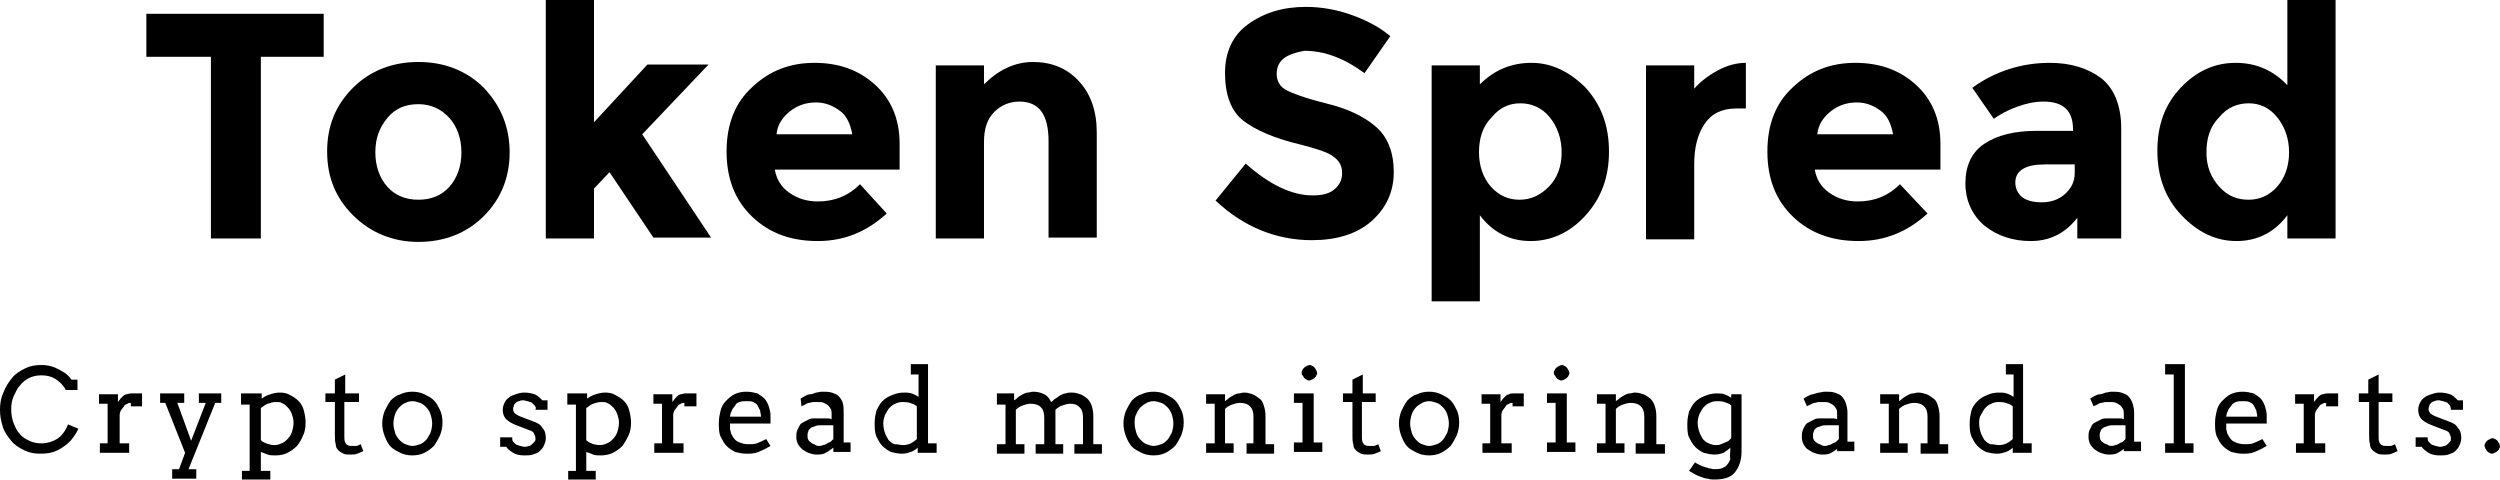 <?xml version="1.0" encoding="utf-8"?>
<!-- Generator: Adobe Illustrator 21.0.2, SVG Export Plug-In . SVG Version: 6.00 Build 0)  -->
<svg version="1.1" id="Layer_1" xmlns="http://www.w3.org/2000/svg" xmlns:xlink="http://www.w3.org/1999/xlink" x="0px" y="0px"
	 viewBox="0 0 290.4 55.7" style="enable-background:new 0 0 290.4 55.7;" xml:space="preserve">
<g>
	<path d="M30.3,6.6v21.1h-5.8V6.6H17v-5h20.6v5H30.3z"/>
	<path d="M59.2,17.7c0,2.9-1,5.4-3,7.4c-2,2-4.6,3-7.6,3S43,27,41,25c-2-2-3-4.4-3-7.4s1-5.4,3-7.4c2-2,4.6-3,7.6-3s5.6,1,7.6,3
		C58.2,12.3,59.2,14.8,59.2,17.7z M43.6,17.7c0,1.6,0.5,3,1.4,4s2.1,1.5,3.6,1.5c1.5,0,2.7-0.5,3.6-1.5s1.4-2.4,1.4-4s-0.5-3-1.4-4
		s-2.1-1.6-3.6-1.6c-1.5,0-2.7,0.5-3.6,1.6S43.6,16,43.6,17.7z"/>
	<path d="M69,27.7h-5.6V0H69v14.2l6.2-6.7h7.1l-7.7,8.1l8,12h-6.7L70.8,20L69,21.9V27.7z"/>
	<path d="M103,24.8c-2.3,2.1-4.9,3.2-8,3.2s-5.6-0.9-7.6-2.8c-2-1.9-3-4.4-3-7.6s1-5.7,3-7.5c2-1.9,4.4-2.8,7.2-2.8s5.1,0.8,7,2.5
		c1.9,1.7,2.9,4,2.9,6.9v3H90c0.2,1.1,0.7,2,1.7,2.7c1,0.7,2.1,1,3.3,1c2,0,3.6-0.7,4.9-2L103,24.8z M97.6,12.9
		c-0.8-0.6-1.7-1-2.8-1c-1.1,0-2.1,0.3-3,1c-0.9,0.7-1.5,1.6-1.6,2.7H99C98.8,14.5,98.4,13.5,97.6,12.9z"/>
	<path d="M114.3,16.5v11.2h-5.6V7.6h5.6v2.2c1.7-1.7,3.6-2.6,5.7-2.6c2.1,0,3.9,0.7,5.3,2.2c1.4,1.5,2.1,3.5,2.1,6v12.2h-5.6V16.4
		c0-3.1-1.1-4.6-3.4-4.6c-1.1,0-2.1,0.4-2.9,1.2C114.7,13.8,114.3,14.9,114.3,16.5z"/>
	<path d="M149.1,6.8c-0.6,0.5-0.8,1.1-0.8,1.8s0.3,1.4,1,1.8c0.7,0.4,2.3,1,4.7,1.6c2.5,0.6,4.4,1.5,5.8,2.7c1.4,1.2,2.1,3,2.1,5.3
		c0,2.3-0.9,4.2-2.6,5.7s-4.1,2.2-6.9,2.2c-4.1,0-7.9-1.5-11.2-4.6l3.5-4.3c2.8,2.5,5.4,3.7,7.8,3.7c1.1,0,1.9-0.2,2.5-0.7
		s0.9-1.1,0.9-1.9c0-0.8-0.3-1.4-1-1.9c-0.6-0.5-1.9-0.9-3.8-1.4c-3-0.7-5.3-1.7-6.7-2.8s-2.1-3-2.1-5.5c0-2.5,0.9-4.4,2.7-5.7
		c1.8-1.3,4-2,6.7-2c1.7,0,3.5,0.3,5.2,0.9s3.3,1.4,4.6,2.5l-3,4.3c-2.3-1.7-4.6-2.6-7-2.6C150.4,6.1,149.6,6.4,149.1,6.8z"/>
	<path d="M177.9,7.3c2.3,0,4.4,1,6.3,2.9c1.8,2,2.7,4.4,2.7,7.4S186,23,184.2,25c-1.8,2-4,3-6.4,3s-4.4-1-5.9-3V35h-5.6V7.6h5.6v2.2
		C173.6,8.1,175.6,7.3,177.9,7.3z M171.8,17.7c0,1.6,0.5,3,1.4,4s2,1.5,3.3,1.5s2.4-0.5,3.4-1.5c1-1,1.5-2.4,1.5-4
		c0-1.6-0.5-3-1.4-4.1c-0.9-1.1-2.1-1.6-3.4-1.6c-1.3,0-2.4,0.5-3.3,1.6C172.2,14.7,171.8,16.1,171.8,17.7z"/>
	<path d="M201.7,12.6c-1.7,0-2.9,0.6-3.7,1.8c-0.8,1.2-1.2,2.7-1.2,4.7v8.7h-5.6V7.6h5.6v2.7c0.7-0.8,1.6-1.5,2.7-2.1
		c1.1-0.6,2.2-0.9,3.3-0.9l0,5.3H201.7z"/>
	<path d="M223.9,24.8c-2.3,2.1-4.9,3.2-8,3.2s-5.6-0.9-7.6-2.8c-2-1.9-3-4.4-3-7.6s1-5.7,3-7.5c2-1.9,4.4-2.8,7.2-2.8s5.1,0.8,7,2.5
		c1.9,1.7,2.9,4,2.9,6.9v3h-14.6c0.2,1.1,0.7,2,1.7,2.7c1,0.7,2.1,1,3.3,1c2,0,3.6-0.7,4.9-2L223.9,24.8z M218.5,12.9
		c-0.8-0.6-1.7-1-2.8-1c-1.1,0-2.1,0.3-3,1c-0.9,0.7-1.5,1.6-1.6,2.7h8.8C219.7,14.5,219.3,13.5,218.5,12.9z"/>
	<path d="M246.6,27.7h-5.3v-2.4c-1.4,1.8-3.2,2.7-5.4,2.7c-2.1,0-3.9-0.6-5.4-1.8c-1.4-1.2-2.2-2.9-2.2-4.9s0.7-3.6,2.2-4.6
		c1.5-1,3.5-1.5,6.1-1.5h4.2V15c0-2.1-1.1-3.2-3.4-3.2c-1,0-2,0.2-3.1,0.6c-1.1,0.4-2,0.9-2.7,1.4l-2.5-3.6c2.6-1.9,5.7-2.9,9-2.9
		c2.4,0,4.4,0.6,6,1.8c1.5,1.2,2.3,3.2,2.3,5.8V27.7z M241,20.1v-1h-3.5c-2.2,0-3.4,0.7-3.4,2.1c0,0.7,0.3,1.3,0.8,1.7
		c0.5,0.4,1.3,0.6,2.3,0.6s1.9-0.3,2.6-0.9C240.6,21.9,241,21.1,241,20.1z"/>
	<path d="M259.8,28c-2.4,0-4.5-1-6.4-3s-2.8-4.5-2.8-7.5s0.9-5.4,2.7-7.3s3.9-2.9,6.4-2.9c2.4,0,4.4,0.9,6,2.6V0h5.6v27.7h-5.6v-2.7
		C264.2,27,262.2,28,259.8,28z M256.3,17.7c0,1.6,0.5,2.9,1.5,4s2.1,1.5,3.4,1.5s2.4-0.5,3.3-1.5s1.4-2.4,1.4-4c0-1.6-0.5-3-1.4-4.1
		c-0.9-1.1-2-1.6-3.3-1.6s-2.5,0.5-3.4,1.6C256.7,14.7,256.3,16.1,256.3,17.7z"/>
</g>
<g>
	<path d="M7.6,45.2c-0.3-0.5-0.7-0.9-1.2-1.2c-0.5-0.3-1-0.4-1.6-0.4c-0.5,0-1,0.1-1.4,0.3c-0.4,0.2-0.8,0.5-1.1,0.9
		C2,45.1,1.8,45.6,1.6,46s-0.3,1-0.3,1.5c0,0.6,0.1,1.2,0.3,1.7s0.4,0.9,0.7,1.2C2.6,50.8,3,51,3.4,51.2c0.4,0.2,0.9,0.3,1.4,0.3
		c0.7,0,1.3-0.2,1.8-0.5c0.5-0.3,1-0.9,1.3-1.7l1.2,0.5c-0.2,0.5-0.5,0.9-0.9,1.4c-0.4,0.4-0.9,0.8-1.5,1.1c-0.6,0.3-1.2,0.4-2,0.4
		c-0.7,0-1.3-0.1-1.9-0.4c-0.6-0.3-1.1-0.6-1.5-1.1c-0.4-0.5-0.8-1-1-1.7S0,48.3,0,47.6c0-0.7,0.1-1.4,0.4-2c0.2-0.6,0.6-1.2,1-1.7
		c0.4-0.5,0.9-0.8,1.5-1.1c0.6-0.3,1.2-0.4,1.9-0.4c0.6,0,1.1,0.1,1.6,0.3c0.4,0.2,0.8,0.4,1.1,0.6c0.3,0.2,0.6,0.5,0.8,0.8H9v1.2
		H7.6z"/>
	<path d="M16.5,47.2h-1.3v-0.4c-0.1,0-0.3,0-0.4,0.1c-0.2,0.1-0.3,0.1-0.4,0.3c-0.1,0.1-0.2,0.3-0.3,0.4s-0.2,0.4-0.2,0.6v3.3H15
		v1.1h-3.4v-1.1h0.9l0-4.6h-1v-1.1h2.2v0.9c0.1-0.1,0.2-0.3,0.3-0.4c0.1-0.1,0.2-0.2,0.3-0.3c0.1-0.1,0.3-0.2,0.4-0.2
		s0.3-0.1,0.5-0.1c0.2,0,0.4,0,0.7,0s0.4,0,0.6,0V47.2z"/>
	<path d="M18.8,45.7h2.6v1.1h-0.8l1.6,4.4l1.7-4.4h-0.8v-1.1h2.6v1.1H25l-3.1,7.7h0.9v1.1h-2.8v-1.1h0.8l0.7-1.9l-2.3-5.8h-0.6V45.7
		z"/>
	<path d="M28.2,45.7h2.2v0.6c0.3-0.2,0.6-0.4,1-0.5c0.3-0.1,0.7-0.2,1.1-0.2c0.5,0,0.9,0.1,1.2,0.3c0.4,0.2,0.7,0.4,1,0.7
		c0.3,0.3,0.5,0.7,0.6,1.1s0.2,0.9,0.2,1.4c0,0.6-0.1,1.1-0.3,1.5c-0.2,0.5-0.4,0.8-0.7,1.2c-0.3,0.3-0.7,0.6-1.1,0.8
		c-0.4,0.2-0.9,0.3-1.4,0.3c-0.3,0-0.7,0-0.9-0.1c-0.3-0.1-0.5-0.2-0.8-0.3v2.2h1.1v1.1h-3.3v-1.1h0.9v-7.7h-1V45.7z M32,46.7
		c-0.3,0-0.6,0.1-0.9,0.2c-0.3,0.1-0.5,0.3-0.8,0.5v3.7c0.1,0.2,0.4,0.3,0.6,0.4c0.3,0.1,0.6,0.2,1,0.2c0.3,0,0.6-0.1,0.8-0.2
		c0.3-0.1,0.5-0.3,0.7-0.5c0.2-0.2,0.4-0.5,0.5-0.8c0.1-0.3,0.2-0.7,0.2-1.1c0-0.4-0.1-0.7-0.2-1s-0.3-0.6-0.5-0.8
		c-0.2-0.2-0.4-0.4-0.7-0.5C32.6,46.7,32.3,46.7,32,46.7z"/>
	<path d="M40.1,45.7h1.6v1H40l0,4c0,0.3,0,0.5,0.1,0.7c0.1,0.2,0.2,0.3,0.3,0.3c0.1,0.1,0.3,0.1,0.5,0.1c0.2,0,0.3,0,0.5,0
		c0.1,0,0.3-0.1,0.5-0.2l0.3,0.8c-0.2,0.1-0.4,0.2-0.7,0.3c-0.2,0.1-0.5,0.1-0.8,0.1c-0.3,0-0.6,0-0.8-0.1c-0.2-0.1-0.4-0.2-0.6-0.4
		c-0.2-0.2-0.3-0.4-0.3-0.7c-0.1-0.3-0.1-0.7-0.1-1.1l0-3.8h-1.1v-1h1.1v-1.6l1.2-0.6V45.7z"/>
	<path d="M44.4,49.2c0-0.5,0.1-1,0.3-1.5c0.2-0.4,0.4-0.8,0.7-1.2c0.3-0.3,0.7-0.6,1.1-0.7c0.4-0.2,0.9-0.3,1.4-0.3
		c0.5,0,1,0.1,1.4,0.3c0.4,0.2,0.8,0.4,1.1,0.7c0.3,0.3,0.5,0.7,0.7,1.1s0.3,0.9,0.3,1.5c0,0.5-0.1,1-0.3,1.5
		c-0.2,0.4-0.4,0.8-0.7,1.2c-0.3,0.3-0.7,0.6-1.1,0.8c-0.4,0.2-0.9,0.3-1.4,0.3c-0.5,0-1-0.1-1.4-0.3s-0.8-0.4-1.1-0.7
		s-0.5-0.7-0.7-1.2S44.4,49.7,44.4,49.2z M45.7,49.2c0,0.4,0.1,0.7,0.2,1.1c0.1,0.3,0.3,0.6,0.5,0.8c0.2,0.2,0.4,0.4,0.7,0.5
		c0.3,0.1,0.5,0.2,0.8,0.2c0.3,0,0.6-0.1,0.9-0.2c0.3-0.1,0.5-0.3,0.7-0.5c0.2-0.2,0.3-0.5,0.5-0.8c0.1-0.3,0.2-0.7,0.2-1.1
		c0-0.4-0.1-0.8-0.2-1.1c-0.1-0.3-0.3-0.6-0.5-0.8c-0.2-0.2-0.4-0.4-0.7-0.5s-0.6-0.2-0.9-0.2c-0.3,0-0.6,0.1-0.8,0.2
		c-0.3,0.1-0.5,0.3-0.7,0.5c-0.2,0.2-0.4,0.5-0.5,0.8C45.8,48.4,45.7,48.8,45.7,49.2z"/>
	<path d="M62.1,47.1c-0.1-0.1-0.2-0.2-0.3-0.3c-0.1-0.1-0.3-0.1-0.5-0.2c-0.2,0-0.3-0.1-0.5-0.1c-0.2,0-0.3,0-0.5,0.1
		c-0.1,0-0.3,0.1-0.4,0.2c-0.1,0.1-0.2,0.2-0.2,0.3s-0.1,0.2-0.1,0.4c0,0.2,0.1,0.4,0.2,0.5c0.1,0.1,0.4,0.3,0.7,0.4l1.3,0.5
		c0.6,0.2,1,0.4,1.2,0.8c0.3,0.3,0.4,0.7,0.4,1.2c0,0.3-0.1,0.6-0.2,0.8c-0.1,0.3-0.3,0.5-0.5,0.7s-0.5,0.3-0.8,0.4s-0.7,0.1-1,0.1
		c-0.5,0-1-0.1-1.3-0.3c-0.3-0.2-0.6-0.4-0.8-0.7h-0.7v-1.1h1.4c0,0.2,0,0.4,0.1,0.5c0.1,0.1,0.2,0.2,0.3,0.3
		c0.1,0.1,0.3,0.1,0.5,0.2c0.2,0,0.3,0.1,0.5,0.1c0.2,0,0.3,0,0.5-0.1c0.2,0,0.3-0.1,0.4-0.2c0.1-0.1,0.2-0.2,0.3-0.3
		s0.1-0.2,0.1-0.4c0-0.2-0.1-0.4-0.2-0.6c-0.1-0.2-0.4-0.3-0.7-0.4L60,49.4c-0.5-0.2-0.9-0.4-1.2-0.7c-0.3-0.3-0.4-0.7-0.4-1.1
		c0-0.3,0.1-0.6,0.2-0.8c0.1-0.2,0.3-0.5,0.5-0.6c0.2-0.2,0.5-0.3,0.8-0.4c0.3-0.1,0.6-0.2,1-0.2c0.5,0,0.9,0.1,1.2,0.2
		c0.3,0.1,0.6,0.4,0.9,0.7h0.6v1.1h-1.4C62.3,47.4,62.2,47.2,62.1,47.1z"/>
	<path d="M66,45.7h2.2v0.6c0.3-0.2,0.6-0.4,1-0.5c0.3-0.1,0.7-0.2,1.1-0.2c0.5,0,0.9,0.1,1.2,0.3c0.4,0.2,0.7,0.4,1,0.7
		c0.3,0.3,0.5,0.7,0.6,1.1s0.2,0.9,0.2,1.4c0,0.6-0.1,1.1-0.3,1.5s-0.4,0.8-0.7,1.2c-0.3,0.3-0.7,0.6-1.1,0.8
		c-0.4,0.2-0.9,0.3-1.4,0.3c-0.3,0-0.7,0-0.9-0.1s-0.5-0.2-0.8-0.3v2.2h1.1v1.1H66v-1.1h0.9v-7.7h-1V45.7z M69.8,46.7
		c-0.3,0-0.6,0.1-0.9,0.2s-0.5,0.3-0.8,0.5v3.7c0.1,0.2,0.4,0.3,0.6,0.4s0.6,0.2,1,0.2c0.3,0,0.6-0.1,0.8-0.2
		c0.3-0.1,0.5-0.3,0.7-0.5c0.2-0.2,0.4-0.5,0.5-0.8c0.1-0.3,0.2-0.7,0.2-1.1c0-0.4-0.1-0.7-0.2-1s-0.3-0.6-0.5-0.8
		c-0.2-0.2-0.4-0.4-0.7-0.5C70.4,46.7,70.1,46.7,69.8,46.7z"/>
	<path d="M80.8,47.2h-1.3v-0.4c-0.1,0-0.3,0-0.4,0.1c-0.2,0.1-0.3,0.1-0.4,0.3c-0.1,0.1-0.2,0.3-0.3,0.4s-0.2,0.4-0.2,0.6v3.3h1.2
		v1.1h-3.4v-1.1h0.9l0-4.6h-1v-1.1h2.2v0.9c0.1-0.1,0.2-0.3,0.3-0.4c0.1-0.1,0.2-0.2,0.3-0.3c0.1-0.1,0.3-0.2,0.4-0.2
		s0.3-0.1,0.5-0.1c0.2,0,0.4,0,0.7,0s0.4,0,0.6,0V47.2z"/>
	<path d="M84.8,49.3c0,0.2,0,0.4,0,0.5c0,0.2,0.1,0.3,0.1,0.5c0.2,0.4,0.4,0.8,0.8,1c0.4,0.2,0.8,0.3,1.2,0.3c0.4,0,0.7,0,1-0.1
		c0.3-0.1,0.7-0.3,1.1-0.5l0.5,0.8c-0.5,0.3-0.9,0.5-1.4,0.7s-0.9,0.2-1.4,0.2c-0.5,0-0.9-0.1-1.3-0.2c-0.4-0.2-0.7-0.4-1-0.7
		s-0.5-0.7-0.7-1.1s-0.2-1-0.2-1.6c0-0.5,0.1-1,0.2-1.4s0.3-0.8,0.6-1.1s0.6-0.6,1-0.8c0.4-0.2,0.9-0.3,1.4-0.3
		c0.5,0,0.9,0.1,1.3,0.2c0.3,0.2,0.6,0.4,0.8,0.6s0.4,0.6,0.5,0.9c0.1,0.3,0.2,0.7,0.2,1c0,0.2,0,0.3,0,0.5c0,0.2,0,0.3,0,0.5H84.8z
		 M86.7,46.6c-0.3,0-0.5,0-0.8,0.1s-0.4,0.2-0.5,0.4s-0.3,0.3-0.4,0.6c-0.1,0.2-0.2,0.5-0.2,0.7h3.6c0-0.3-0.1-0.5-0.1-0.7
		c-0.1-0.2-0.2-0.4-0.3-0.6c-0.1-0.2-0.3-0.3-0.5-0.4C87.3,46.6,87,46.6,86.7,46.6z"/>
	<path d="M96.8,52c-0.3,0.2-0.5,0.4-0.9,0.6c-0.3,0.2-0.7,0.2-1.1,0.2c-0.3,0-0.6-0.1-0.9-0.2s-0.5-0.3-0.7-0.4
		c-0.2-0.2-0.4-0.4-0.5-0.6s-0.2-0.5-0.2-0.8c0-0.3,0-0.5,0.1-0.8c0.1-0.2,0.2-0.4,0.3-0.6c0.1-0.2,0.3-0.3,0.5-0.4
		c0.2-0.1,0.4-0.2,0.6-0.3s0.4-0.1,0.6-0.1c0.2,0,0.4,0,0.6,0c0.3,0,0.6,0,0.8,0s0.4,0,0.6,0.1l0-0.6c0-0.2,0-0.5-0.1-0.6
		c-0.1-0.2-0.2-0.3-0.3-0.4s-0.3-0.2-0.5-0.3s-0.4-0.1-0.6-0.1c-0.2,0-0.4,0-0.6,0c-0.2,0-0.4,0.1-0.5,0.1c-0.2,0-0.3,0.1-0.5,0.2
		c-0.1,0.1-0.3,0.1-0.4,0.2L93,46.3c0.2-0.1,0.3-0.2,0.5-0.3s0.4-0.2,0.6-0.2s0.4-0.1,0.7-0.2c0.2,0,0.4-0.1,0.7-0.1
		c0.4,0,0.8,0,1.1,0.1c0.3,0.1,0.6,0.2,0.8,0.4c0.2,0.2,0.4,0.5,0.5,0.8C98,47.2,98,47.6,98,48l0,3.4h0.8v1.1h-2V52z M95.1,51.8
		c0.2,0,0.3,0,0.5-0.1c0.2,0,0.3-0.1,0.5-0.2c0.1-0.1,0.3-0.1,0.4-0.2c0.1-0.1,0.2-0.2,0.3-0.3l0-1.6h-1.4c-0.2,0-0.5,0-0.7,0.1
		c-0.2,0.1-0.4,0.1-0.5,0.2c-0.1,0.1-0.3,0.2-0.3,0.4c-0.1,0.2-0.1,0.3-0.1,0.5c0,0.2,0,0.3,0.1,0.5s0.2,0.2,0.3,0.3
		c0.1,0.1,0.3,0.2,0.4,0.2C94.7,51.7,94.9,51.8,95.1,51.8z"/>
	<path d="M105.6,42.3h2.2v9.2h1v1.1h-2.2V52c-0.2,0.2-0.5,0.4-0.8,0.5s-0.6,0.2-1,0.2c-0.5,0-0.9-0.1-1.3-0.2
		c-0.4-0.2-0.7-0.4-1-0.7s-0.5-0.7-0.7-1.1c-0.2-0.5-0.2-1-0.2-1.6c0-0.5,0.1-1,0.2-1.4c0.2-0.4,0.4-0.8,0.7-1.1
		c0.3-0.3,0.6-0.5,1.1-0.7s0.9-0.3,1.4-0.3c0.3,0,0.6,0,0.9,0.1c0.3,0.1,0.5,0.2,0.8,0.4v-2.6h-0.9V42.3z M104.9,51.7
		c0.4,0,0.7-0.1,0.9-0.2c0.2-0.1,0.5-0.3,0.7-0.5v-3.8c-0.2-0.2-0.5-0.3-0.8-0.4s-0.6-0.1-0.9-0.1c-0.3,0-0.6,0.1-0.8,0.2
		c-0.3,0.1-0.5,0.3-0.7,0.5c-0.2,0.2-0.3,0.5-0.5,0.8c-0.1,0.3-0.2,0.6-0.2,1c0,0.4,0.1,0.8,0.2,1.1c0.1,0.3,0.3,0.6,0.4,0.8
		c0.2,0.2,0.4,0.4,0.7,0.5C104.3,51.6,104.6,51.7,104.9,51.7z"/>
	<path d="M115.6,45.7h2.2v0.8h0c0.2-0.1,0.3-0.2,0.5-0.4c0.2-0.1,0.3-0.2,0.5-0.3c0.2-0.1,0.4-0.2,0.6-0.2s0.4-0.1,0.6-0.1
		c0.5,0,0.9,0.1,1.3,0.3c0.4,0.2,0.6,0.5,0.8,0.9c0.2-0.1,0.3-0.3,0.5-0.4c0.2-0.1,0.4-0.3,0.6-0.4s0.4-0.2,0.6-0.2
		c0.2-0.1,0.5-0.1,0.7-0.1c0.4,0,0.7,0.1,1,0.2c0.3,0.1,0.5,0.3,0.8,0.5c0.2,0.2,0.4,0.5,0.5,0.8c0.1,0.3,0.2,0.7,0.2,1.2v3.3h1v1.1
		h-3.2v-1.1h1v-3.1c0-0.5-0.1-0.9-0.4-1.2c-0.3-0.3-0.6-0.4-1.1-0.4c-0.3,0-0.6,0.1-0.9,0.2c-0.3,0.1-0.6,0.3-0.8,0.5v4h0.9v1.1
		h-3.2v-1.1h1v-3.1c0-0.5-0.1-0.9-0.4-1.2c-0.3-0.3-0.7-0.4-1.2-0.4c-0.3,0-0.6,0.1-0.9,0.2c-0.3,0.1-0.6,0.3-0.8,0.5v4h1v1.1h-3.2
		v-1.1h1v-4.6h-1V45.7z"/>
	<path d="M130.5,49.2c0-0.5,0.1-1,0.3-1.5c0.2-0.4,0.4-0.8,0.7-1.2c0.3-0.3,0.7-0.6,1.1-0.7c0.4-0.2,0.9-0.3,1.4-0.3
		c0.5,0,1,0.1,1.4,0.3c0.4,0.2,0.8,0.4,1.1,0.7c0.3,0.3,0.5,0.7,0.7,1.1s0.3,0.9,0.3,1.5c0,0.5-0.1,1-0.3,1.5
		c-0.2,0.4-0.4,0.8-0.7,1.2c-0.3,0.3-0.7,0.6-1.1,0.8c-0.4,0.2-0.9,0.3-1.4,0.3c-0.5,0-1-0.1-1.4-0.3c-0.4-0.2-0.8-0.4-1.1-0.7
		s-0.5-0.7-0.7-1.2S130.5,49.7,130.5,49.2z M131.8,49.2c0,0.4,0.1,0.7,0.2,1.1c0.1,0.3,0.3,0.6,0.5,0.8c0.2,0.2,0.4,0.4,0.7,0.5
		c0.3,0.1,0.5,0.2,0.8,0.2c0.3,0,0.6-0.1,0.9-0.2c0.3-0.1,0.5-0.3,0.7-0.5c0.2-0.2,0.3-0.5,0.5-0.8c0.1-0.3,0.2-0.7,0.2-1.1
		c0-0.4-0.1-0.8-0.2-1.1c-0.1-0.3-0.3-0.6-0.5-0.8c-0.2-0.2-0.4-0.4-0.7-0.5s-0.6-0.2-0.9-0.2c-0.3,0-0.6,0.1-0.8,0.2
		s-0.5,0.3-0.7,0.5c-0.2,0.2-0.4,0.5-0.5,0.8C131.8,48.4,131.8,48.8,131.8,49.2z"/>
	<path d="M144.6,51.5h1v-3.1c0-0.5-0.1-0.9-0.4-1.2c-0.3-0.3-0.7-0.4-1.2-0.4c-0.3,0-0.6,0.1-0.9,0.2c-0.3,0.1-0.6,0.3-0.8,0.5v4h1
		v1.1h-3.2v-1.1h1v-4.6h-1v-1.1h2.2v0.8h0c0.1-0.1,0.3-0.2,0.5-0.4c0.2-0.1,0.3-0.2,0.5-0.3s0.4-0.2,0.6-0.2c0.2,0,0.4-0.1,0.6-0.1
		c0.4,0,0.7,0.1,1,0.2c0.3,0.1,0.5,0.3,0.8,0.5s0.4,0.5,0.5,0.8c0.1,0.3,0.2,0.7,0.2,1.2v3.3h1v1.1h-3.2V51.5z"/>
	<path d="M150.4,45.7h2.2v5.7h1v1.1h-3.3v-1.1h1v-4.6h-1V45.7z M151.2,43.3c0-0.1,0-0.2,0.1-0.3c0-0.1,0.1-0.2,0.2-0.3
		s0.2-0.1,0.3-0.2c0.1,0,0.2-0.1,0.3-0.1c0.1,0,0.2,0,0.3,0.1c0.1,0,0.2,0.1,0.3,0.2c0.1,0.1,0.1,0.2,0.2,0.3c0,0.1,0.1,0.2,0.1,0.3
		c0,0.1,0,0.2-0.1,0.3c0,0.1-0.1,0.2-0.2,0.3c-0.1,0.1-0.2,0.1-0.3,0.2c-0.1,0-0.2,0.1-0.3,0.1c-0.1,0-0.2,0-0.3-0.1
		c-0.1,0-0.2-0.1-0.3-0.2s-0.1-0.2-0.2-0.3C151.2,43.5,151.2,43.4,151.2,43.3z"/>
	<path d="M158.2,45.7h1.6v1h-1.6l0,4c0,0.3,0,0.5,0.1,0.7c0.1,0.2,0.2,0.3,0.3,0.3c0.1,0.1,0.3,0.1,0.5,0.1c0.2,0,0.3,0,0.5,0
		c0.1,0,0.3-0.1,0.5-0.2l0.3,0.8c-0.2,0.1-0.4,0.2-0.7,0.3c-0.2,0.1-0.5,0.1-0.8,0.1c-0.3,0-0.6,0-0.8-0.1c-0.2-0.1-0.4-0.2-0.6-0.4
		c-0.2-0.2-0.3-0.4-0.3-0.7c-0.1-0.3-0.1-0.7-0.1-1.1l0-3.8h-1.1v-1h1.1v-1.6l1.2-0.6V45.7z"/>
	<path d="M162.5,49.2c0-0.5,0.1-1,0.3-1.5c0.2-0.4,0.4-0.8,0.7-1.2c0.3-0.3,0.7-0.6,1.1-0.7c0.4-0.2,0.9-0.3,1.4-0.3
		c0.5,0,1,0.1,1.4,0.3c0.4,0.2,0.8,0.4,1.1,0.7c0.3,0.3,0.5,0.7,0.7,1.1s0.3,0.9,0.3,1.5c0,0.5-0.1,1-0.3,1.5
		c-0.2,0.4-0.4,0.8-0.7,1.2c-0.3,0.3-0.7,0.6-1.1,0.8c-0.4,0.2-0.9,0.3-1.4,0.3c-0.5,0-1-0.1-1.4-0.3s-0.8-0.4-1.1-0.7
		s-0.5-0.7-0.7-1.2C162.6,50.2,162.5,49.7,162.5,49.2z M163.8,49.2c0,0.4,0.1,0.7,0.2,1.1c0.1,0.3,0.3,0.6,0.5,0.8
		c0.2,0.2,0.4,0.4,0.7,0.5c0.3,0.1,0.5,0.2,0.8,0.2c0.3,0,0.6-0.1,0.9-0.2c0.3-0.1,0.5-0.3,0.7-0.5c0.2-0.2,0.3-0.5,0.5-0.8
		c0.1-0.3,0.2-0.7,0.2-1.1c0-0.4-0.1-0.8-0.2-1.1c-0.1-0.3-0.3-0.6-0.5-0.8c-0.2-0.2-0.4-0.4-0.7-0.5c-0.3-0.1-0.6-0.2-0.9-0.2
		c-0.3,0-0.6,0.1-0.8,0.2s-0.5,0.3-0.7,0.5c-0.2,0.2-0.4,0.5-0.5,0.8C163.9,48.4,163.8,48.8,163.8,49.2z"/>
	<path d="M177,47.2h-1.3v-0.4c-0.1,0-0.3,0-0.4,0.1c-0.2,0.1-0.3,0.1-0.4,0.3c-0.1,0.1-0.2,0.3-0.3,0.4s-0.2,0.4-0.2,0.6v3.3h1.2
		v1.1h-3.4v-1.1h0.9l0-4.6h-1v-1.1h2.2v0.9c0.1-0.1,0.2-0.3,0.3-0.4c0.1-0.1,0.2-0.2,0.3-0.3c0.1-0.1,0.3-0.2,0.4-0.2
		c0.1-0.1,0.3-0.1,0.5-0.1c0.2,0,0.4,0,0.6,0s0.4,0,0.6,0V47.2z"/>
	<path d="M179.8,45.7h2.2v5.7h1v1.1h-3.3v-1.1h1v-4.6h-1V45.7z M180.5,43.3c0-0.1,0-0.2,0.1-0.3c0-0.1,0.1-0.2,0.2-0.3
		c0.1-0.1,0.2-0.1,0.3-0.2c0.1,0,0.2-0.1,0.3-0.1c0.1,0,0.2,0,0.3,0.1c0.1,0,0.2,0.1,0.3,0.2c0.1,0.1,0.1,0.2,0.2,0.3
		c0,0.1,0.1,0.2,0.1,0.3c0,0.1,0,0.2-0.1,0.3c0,0.1-0.1,0.2-0.2,0.3c-0.1,0.1-0.2,0.1-0.3,0.2c-0.1,0-0.2,0.1-0.3,0.1
		c-0.1,0-0.2,0-0.3-0.1c-0.1,0-0.2-0.1-0.3-0.2c-0.1-0.1-0.1-0.2-0.2-0.3C180.5,43.5,180.5,43.4,180.5,43.3z"/>
	<path d="M190,51.5h1v-3.1c0-0.5-0.1-0.9-0.4-1.2c-0.3-0.3-0.7-0.4-1.2-0.4c-0.3,0-0.6,0.1-0.9,0.2c-0.3,0.1-0.6,0.3-0.8,0.5v4h1
		v1.1h-3.2v-1.1h1v-4.6h-1v-1.1h2.2v0.8h0c0.1-0.1,0.3-0.2,0.5-0.4c0.2-0.1,0.3-0.2,0.5-0.3c0.2-0.1,0.4-0.2,0.6-0.2
		s0.4-0.1,0.6-0.1c0.4,0,0.7,0.1,1,0.2c0.3,0.1,0.5,0.3,0.8,0.5c0.2,0.2,0.4,0.5,0.5,0.8s0.2,0.7,0.2,1.2v3.3h1v1.1H190V51.5z"/>
	<path d="M201,52c-0.2,0.2-0.5,0.4-0.8,0.6c-0.3,0.1-0.6,0.2-1,0.2c-0.5,0-0.9-0.1-1.3-0.2c-0.4-0.2-0.7-0.4-1-0.7s-0.5-0.7-0.7-1.1
		s-0.2-1-0.2-1.6c0-0.5,0.1-1,0.2-1.4c0.2-0.4,0.4-0.8,0.7-1.1c0.3-0.3,0.6-0.5,1.1-0.7s0.9-0.3,1.4-0.3c0.3,0,0.7,0,0.9,0.1
		c0.3,0.1,0.5,0.2,0.8,0.4v-0.4h1.2v6.6c0,1.1-0.3,1.9-0.8,2.5c-0.5,0.6-1.3,0.8-2.4,0.8c-0.2,0-0.5,0-0.7-0.1
		c-0.3,0-0.5-0.1-0.8-0.2c-0.3-0.1-0.5-0.2-0.7-0.3c-0.2-0.1-0.5-0.3-0.7-0.4l0.7-1c0.1,0.1,0.3,0.2,0.5,0.3
		c0.2,0.1,0.4,0.2,0.5,0.2c0.2,0.1,0.4,0.1,0.6,0.2c0.2,0,0.4,0.1,0.6,0.1c0.3,0,0.6,0,0.9-0.1c0.2-0.1,0.5-0.2,0.6-0.4
		c0.2-0.2,0.3-0.4,0.4-0.7C200.9,53,201,52.6,201,52L201,52z M199.3,51.7c0.2,0,0.4,0,0.6-0.1s0.3-0.1,0.5-0.2
		c0.1-0.1,0.3-0.1,0.4-0.2c0.1-0.1,0.2-0.2,0.3-0.3v-3.8c-0.2-0.2-0.5-0.3-0.8-0.4c-0.3-0.1-0.6-0.1-0.9-0.1c-0.3,0-0.6,0.1-0.8,0.2
		c-0.3,0.1-0.5,0.3-0.7,0.5c-0.2,0.2-0.3,0.5-0.5,0.8c-0.1,0.3-0.2,0.6-0.2,1c0,0.4,0.1,0.8,0.2,1.1c0.1,0.3,0.3,0.6,0.4,0.8
		c0.2,0.2,0.4,0.4,0.7,0.5C198.7,51.6,199,51.7,199.3,51.7z"/>
	<path d="M213.6,52c-0.3,0.2-0.5,0.4-0.9,0.6c-0.3,0.2-0.7,0.2-1.1,0.2c-0.3,0-0.6-0.1-0.9-0.2c-0.3-0.1-0.5-0.3-0.7-0.4
		s-0.4-0.4-0.5-0.6c-0.1-0.2-0.2-0.5-0.2-0.8c0-0.3,0-0.5,0.1-0.8s0.2-0.4,0.3-0.6s0.3-0.3,0.5-0.4c0.2-0.1,0.4-0.2,0.6-0.3
		s0.4-0.1,0.6-0.1c0.2,0,0.4,0,0.6,0c0.3,0,0.6,0,0.8,0c0.2,0,0.4,0,0.6,0.1l0-0.6c0-0.2,0-0.5-0.1-0.6c-0.1-0.2-0.2-0.3-0.3-0.4
		c-0.1-0.1-0.3-0.2-0.5-0.3c-0.2-0.1-0.4-0.1-0.6-0.1c-0.2,0-0.4,0-0.6,0c-0.2,0-0.4,0.1-0.5,0.1c-0.2,0-0.3,0.1-0.5,0.2
		s-0.3,0.1-0.4,0.2l-0.4-0.9c0.2-0.1,0.3-0.2,0.5-0.3c0.2-0.1,0.4-0.2,0.6-0.2c0.2-0.1,0.4-0.1,0.7-0.2c0.2,0,0.4-0.1,0.7-0.1
		c0.4,0,0.8,0,1.1,0.1c0.3,0.1,0.6,0.2,0.8,0.4c0.2,0.2,0.4,0.5,0.5,0.8c0.1,0.3,0.2,0.7,0.2,1.1l0,3.4h0.8v1.1h-2V52z M211.9,51.8
		c0.2,0,0.3,0,0.5-0.1c0.2,0,0.3-0.1,0.5-0.2s0.3-0.1,0.4-0.2s0.2-0.2,0.3-0.3l0-1.6h-1.4c-0.2,0-0.5,0-0.7,0.1
		c-0.2,0.1-0.4,0.1-0.5,0.2c-0.1,0.1-0.3,0.2-0.3,0.4c-0.1,0.2-0.1,0.3-0.1,0.5c0,0.2,0,0.3,0.1,0.5s0.2,0.2,0.3,0.3
		s0.3,0.2,0.4,0.2C211.6,51.7,211.7,51.8,211.9,51.8z"/>
	<path d="M222.9,51.5h1v-3.1c0-0.5-0.1-0.9-0.4-1.2c-0.3-0.3-0.7-0.4-1.2-0.4c-0.3,0-0.6,0.1-0.9,0.2c-0.3,0.1-0.6,0.3-0.8,0.5v4h1
		v1.1h-3.2v-1.1h1v-4.6h-1v-1.1h2.2v0.8h0c0.1-0.1,0.3-0.2,0.5-0.4c0.2-0.1,0.3-0.2,0.5-0.3s0.4-0.2,0.6-0.2c0.2,0,0.4-0.1,0.6-0.1
		c0.4,0,0.7,0.1,1,0.2c0.3,0.1,0.5,0.3,0.8,0.5s0.4,0.5,0.5,0.8c0.1,0.3,0.2,0.7,0.2,1.2v3.3h1v1.1h-3.2V51.5z"/>
	<path d="M232.8,42.3h2.2v9.2h1v1.1h-2.2V52c-0.2,0.2-0.5,0.4-0.8,0.5c-0.3,0.1-0.6,0.2-1,0.2c-0.5,0-0.9-0.1-1.3-0.2
		c-0.4-0.2-0.7-0.4-1-0.7c-0.3-0.3-0.5-0.7-0.7-1.1c-0.2-0.5-0.2-1-0.2-1.6c0-0.5,0.1-1,0.2-1.4s0.4-0.8,0.7-1.1
		c0.3-0.3,0.6-0.5,1.1-0.7c0.4-0.2,0.9-0.3,1.4-0.3c0.3,0,0.6,0,0.9,0.1c0.3,0.1,0.5,0.2,0.8,0.4v-2.6h-0.9V42.3z M232.2,51.7
		c0.4,0,0.7-0.1,0.9-0.2s0.5-0.3,0.7-0.5v-3.8c-0.2-0.2-0.5-0.3-0.8-0.4s-0.6-0.1-0.9-0.1c-0.3,0-0.6,0.1-0.8,0.2
		c-0.3,0.1-0.5,0.3-0.7,0.5s-0.3,0.5-0.5,0.8s-0.2,0.6-0.2,1c0,0.4,0.1,0.8,0.2,1.1c0.1,0.3,0.3,0.6,0.4,0.8
		c0.2,0.2,0.4,0.4,0.7,0.5C231.6,51.6,231.9,51.7,232.2,51.7z"/>
	<path d="M246.9,52c-0.3,0.2-0.5,0.4-0.9,0.6c-0.3,0.2-0.7,0.2-1.1,0.2c-0.3,0-0.6-0.1-0.9-0.2s-0.5-0.3-0.7-0.4
		c-0.2-0.2-0.4-0.4-0.5-0.6s-0.2-0.5-0.2-0.8c0-0.3,0-0.5,0.1-0.8c0.1-0.2,0.2-0.4,0.3-0.6c0.1-0.2,0.3-0.3,0.5-0.4
		c0.2-0.1,0.4-0.2,0.6-0.3s0.4-0.1,0.6-0.1c0.2,0,0.4,0,0.6,0c0.3,0,0.6,0,0.8,0s0.4,0,0.6,0.1l0-0.6c0-0.2,0-0.5-0.1-0.6
		c-0.1-0.2-0.2-0.3-0.3-0.4s-0.3-0.2-0.5-0.3s-0.4-0.1-0.6-0.1c-0.2,0-0.4,0-0.6,0c-0.2,0-0.4,0.1-0.5,0.1c-0.2,0-0.3,0.1-0.5,0.2
		c-0.1,0.1-0.3,0.1-0.4,0.2l-0.4-0.9c0.2-0.1,0.3-0.2,0.5-0.3s0.4-0.2,0.6-0.2s0.4-0.1,0.7-0.2c0.2,0,0.4-0.1,0.7-0.1
		c0.4,0,0.8,0,1.1,0.1c0.3,0.1,0.6,0.2,0.8,0.4c0.2,0.2,0.4,0.5,0.5,0.8c0.1,0.3,0.2,0.7,0.2,1.1l0,3.4h0.8v1.1h-2V52z M245.2,51.8
		c0.2,0,0.3,0,0.5-0.1c0.2,0,0.3-0.1,0.5-0.2c0.1-0.1,0.3-0.1,0.4-0.2c0.1-0.1,0.2-0.2,0.3-0.3l0-1.6h-1.4c-0.2,0-0.5,0-0.7,0.1
		c-0.2,0.1-0.4,0.1-0.5,0.2c-0.1,0.1-0.3,0.2-0.3,0.4c-0.1,0.2-0.1,0.3-0.1,0.5c0,0.2,0,0.3,0.1,0.5s0.2,0.2,0.3,0.3
		c0.1,0.1,0.3,0.2,0.4,0.2C244.9,51.7,245,51.8,245.2,51.8z"/>
	<path d="M251.6,42.3h2.2v9.2h1v1.1h-3.3v-1.1h1v-8h-1V42.3z"/>
	<path d="M258.6,49.3c0,0.2,0,0.4,0,0.5c0,0.2,0.1,0.3,0.1,0.5c0.2,0.4,0.4,0.8,0.8,1c0.4,0.2,0.8,0.3,1.2,0.3c0.4,0,0.7,0,1-0.1
		c0.3-0.1,0.7-0.3,1.1-0.5l0.5,0.8c-0.5,0.3-0.9,0.5-1.4,0.7s-0.9,0.2-1.4,0.2c-0.5,0-0.9-0.1-1.3-0.2c-0.4-0.2-0.7-0.4-1-0.7
		s-0.5-0.7-0.7-1.1c-0.2-0.5-0.2-1-0.2-1.6c0-0.5,0.1-1,0.2-1.4c0.1-0.4,0.3-0.8,0.6-1.1c0.3-0.3,0.6-0.6,1-0.8
		c0.4-0.2,0.9-0.3,1.4-0.3c0.5,0,0.9,0.1,1.3,0.2c0.3,0.2,0.6,0.4,0.8,0.6s0.4,0.6,0.5,0.9c0.1,0.3,0.2,0.7,0.2,1c0,0.2,0,0.3,0,0.5
		c0,0.2,0,0.3,0,0.5H258.6z M260.5,46.6c-0.3,0-0.5,0-0.8,0.1c-0.2,0.1-0.4,0.2-0.5,0.4s-0.3,0.3-0.4,0.6c-0.1,0.2-0.2,0.5-0.2,0.7
		h3.6c0-0.3-0.1-0.5-0.1-0.7c-0.1-0.2-0.2-0.4-0.3-0.6c-0.1-0.2-0.3-0.3-0.5-0.4C261.1,46.6,260.8,46.6,260.5,46.6z"/>
	<path d="M271.5,47.2h-1.3v-0.4c-0.1,0-0.3,0-0.4,0.1c-0.2,0.1-0.3,0.1-0.4,0.3c-0.1,0.1-0.2,0.3-0.3,0.4s-0.2,0.4-0.2,0.6v3.3h1.2
		v1.1h-3.4v-1.1h0.9l0-4.6h-1v-1.1h2.2v0.9c0.1-0.1,0.2-0.3,0.3-0.4c0.1-0.1,0.2-0.2,0.3-0.3c0.1-0.1,0.3-0.2,0.4-0.2
		s0.3-0.1,0.5-0.1c0.2,0,0.4,0,0.7,0s0.4,0,0.6,0V47.2z"/>
	<path d="M276.3,45.7h1.6v1h-1.6l0,4c0,0.3,0,0.5,0.1,0.7c0.1,0.2,0.2,0.3,0.3,0.3c0.1,0.1,0.3,0.1,0.5,0.1c0.2,0,0.3,0,0.5,0
		c0.1,0,0.3-0.1,0.5-0.2l0.3,0.8c-0.2,0.1-0.4,0.2-0.7,0.3c-0.2,0.1-0.5,0.1-0.8,0.1c-0.3,0-0.6,0-0.8-0.1c-0.2-0.1-0.4-0.2-0.6-0.4
		c-0.2-0.2-0.3-0.4-0.3-0.7c-0.1-0.3-0.1-0.7-0.1-1.1l0-3.8H274v-1h1.1v-1.6l1.2-0.6V45.7z"/>
	<path d="M284.6,47.1c-0.1-0.1-0.2-0.2-0.3-0.3c-0.1-0.1-0.3-0.1-0.5-0.2c-0.2,0-0.3-0.1-0.5-0.1c-0.2,0-0.3,0-0.5,0.1
		c-0.1,0-0.3,0.1-0.4,0.2c-0.1,0.1-0.2,0.2-0.2,0.3s-0.1,0.2-0.1,0.4c0,0.2,0.1,0.4,0.2,0.5c0.1,0.1,0.4,0.3,0.7,0.4l1.3,0.5
		c0.6,0.2,1,0.4,1.2,0.8c0.3,0.3,0.4,0.7,0.4,1.2c0,0.3-0.1,0.6-0.2,0.8c-0.1,0.3-0.3,0.5-0.5,0.7s-0.5,0.3-0.8,0.4s-0.7,0.1-1,0.1
		c-0.5,0-1-0.1-1.3-0.3c-0.3-0.2-0.6-0.4-0.8-0.7h-0.7v-1.1h1.4c0,0.2,0,0.4,0.1,0.5c0.1,0.1,0.2,0.2,0.3,0.3s0.3,0.1,0.5,0.2
		c0.2,0,0.3,0.1,0.5,0.1c0.2,0,0.3,0,0.5-0.1c0.2,0,0.3-0.1,0.4-0.2c0.1-0.1,0.2-0.2,0.3-0.3s0.1-0.2,0.1-0.4c0-0.2-0.1-0.4-0.2-0.6
		c-0.1-0.2-0.4-0.3-0.7-0.4l-1.3-0.5c-0.5-0.2-0.9-0.4-1.2-0.7c-0.3-0.3-0.4-0.7-0.4-1.1c0-0.3,0.1-0.6,0.2-0.8
		c0.1-0.2,0.3-0.5,0.5-0.6c0.2-0.2,0.5-0.3,0.8-0.4c0.3-0.1,0.6-0.2,1-0.2c0.5,0,0.9,0.1,1.2,0.2c0.3,0.1,0.6,0.4,0.9,0.7h0.6v1.1
		h-1.4C284.7,47.4,284.6,47.2,284.6,47.1z"/>
	<path d="M288.6,51.8c0-0.1,0-0.2,0.1-0.3c0-0.1,0.1-0.2,0.2-0.3s0.2-0.1,0.3-0.2c0.1,0,0.2-0.1,0.3-0.1c0.1,0,0.2,0,0.3,0.1
		c0.1,0,0.2,0.1,0.3,0.2c0.1,0.1,0.1,0.2,0.2,0.3c0,0.1,0.1,0.2,0.1,0.3c0,0.1,0,0.2-0.1,0.3c0,0.1-0.1,0.2-0.2,0.3
		c-0.1,0.1-0.2,0.1-0.3,0.2c-0.1,0-0.2,0.1-0.3,0.1c-0.1,0-0.2,0-0.3-0.1c-0.1,0-0.2-0.1-0.3-0.2c-0.1-0.1-0.1-0.2-0.2-0.3
		C288.7,52,288.6,51.9,288.6,51.8z"/>
</g>
</svg>
